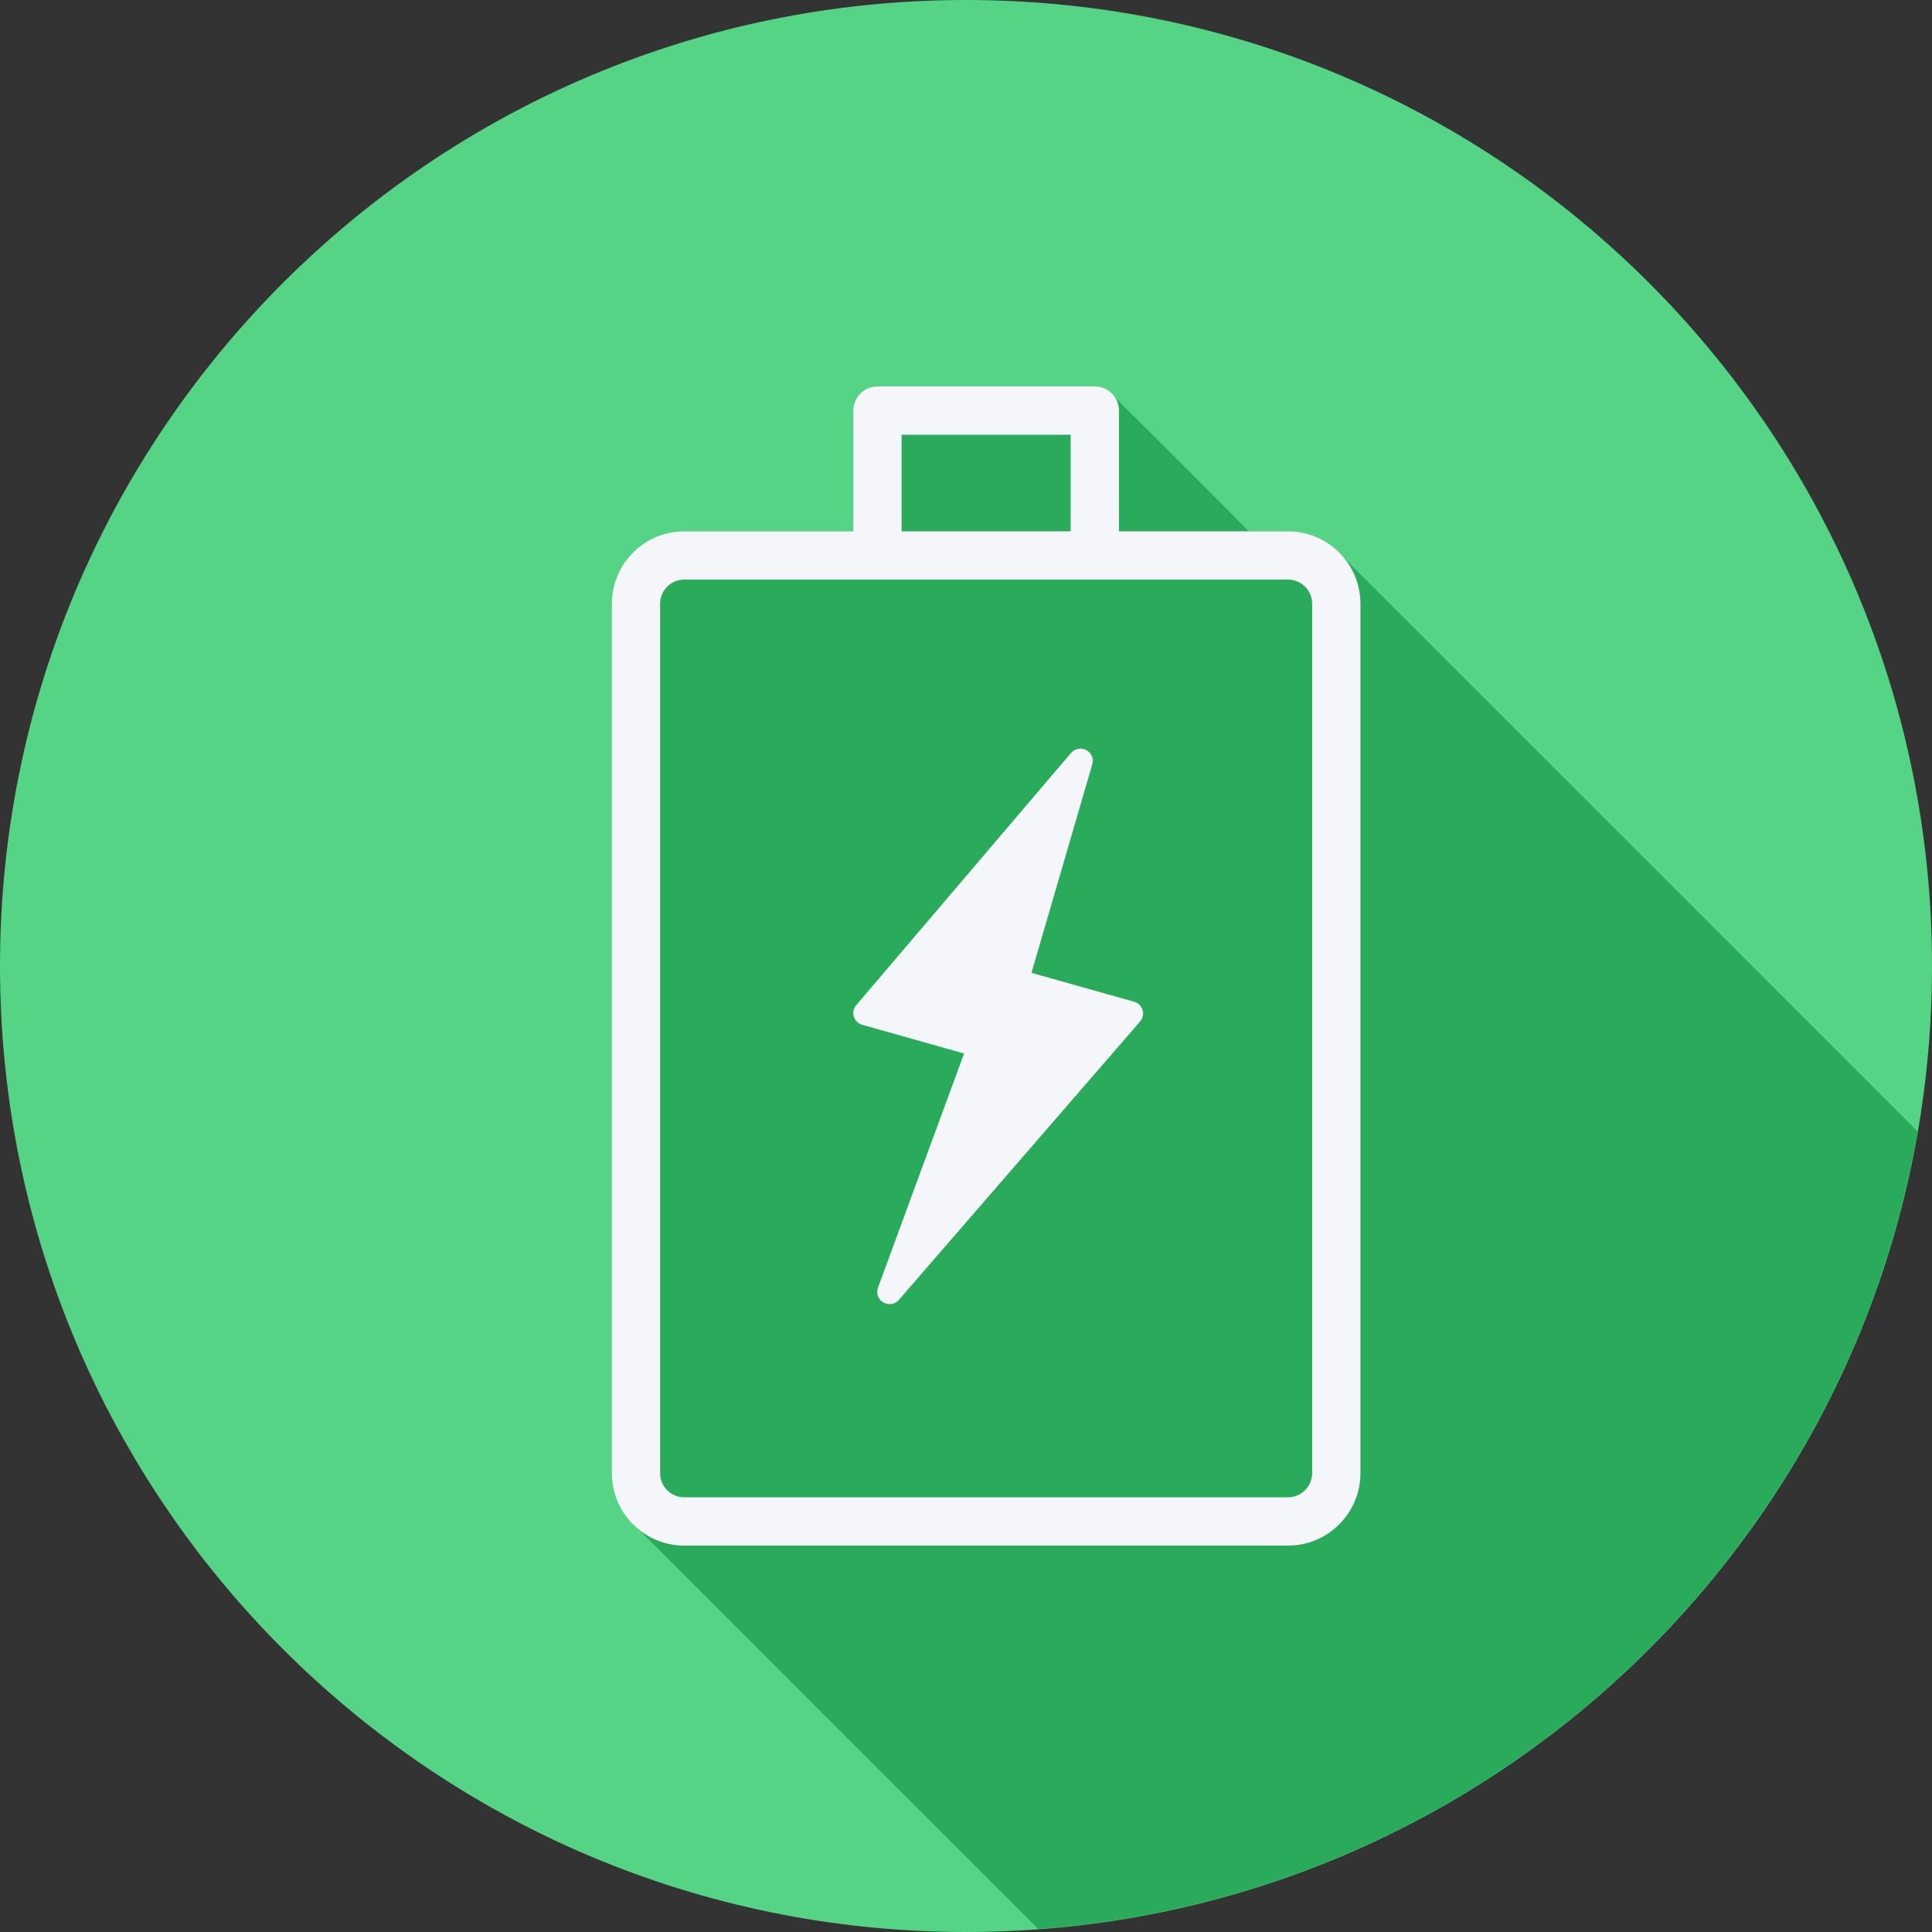<!DOCTYPE svg PUBLIC "-//W3C//DTD SVG 1.1//EN" "http://www.w3.org/Graphics/SVG/1.1/DTD/svg11.dtd">
<!-- Uploaded to: SVG Repo, www.svgrepo.com, Transformed by: SVG Repo Mixer Tools -->
<svg height="800px" width="800px" version="1.1" id="Layer_1" xmlns="http://www.w3.org/2000/svg" xmlns:xlink="http://www.w3.org/1999/xlink" viewBox="0 0 512 512" xml:space="preserve" fill="#000000">
<rect x="0" y="0" width="512" height="512" fill="#333333" stroke="none"/>
<g id="SVGRepo_bgCarrier" stroke-width="0"/>
<g id="SVGRepo_tracerCarrier" stroke-linecap="round" stroke-linejoin="round"/>
<g id="SVGRepo_iconCarrier"> <path style="fill:#55D485;" d="M0,256.006C0,397.402,114.606,512.004,255.996,512C397.394,512.004,512,397.402,512,256.006 C512.009,114.61,397.394,0,255.996,0C114.606,0,0,114.614,0,256.006z"/> <path style="fill:#2AAA5B;" d="M508.184,299.851c-0.27-0.272-152.082-152.137-152.608-152.606 c-3.518-3.924-8.569-6.445-14.242-6.445h-10.412c-0.406-0.553-35.078-35.221-35.663-35.636c-1.159-1.631-2.971-2.764-5.125-2.764 h-57.6c-3.538,0-6.401,2.866-6.401,6.4v32h-44.8c-10.588,0-19.2,8.612-19.2,19.2v230.4c0,5.674,2.521,10.725,6.445,14.243 c0.471,0.524,105.133,105.187,105.659,105.659c0.289,0.322,0.604,0.612,0.911,0.911 C392.909,502.499,488.441,414.193,508.184,299.851z"/> <g> <path style="fill:#F4F6F9;" d="M341.333,140.8h-44.8v-32c0-3.534-2.863-6.4-6.4-6.4h-57.6c-3.537,0-6.4,2.866-6.4,6.4v32h-44.8 c-10.588,0-19.2,8.612-19.2,19.2v230.4c0,10.588,8.612,19.2,19.2,19.2h160c10.588,0,19.2-8.612,19.2-19.2V160 C360.533,149.412,351.921,140.8,341.333,140.8z M238.933,115.2h44.8v25.6h-44.8V115.2z M347.733,390.4c0,3.529-2.868,6.4-6.4,6.4 h-160c-3.532,0-6.4-2.871-6.4-6.4V160c0-3.529,2.868-6.4,6.4-6.4h160c3.532,0,6.4,2.871,6.4,6.4V390.4z"/> <path style="fill:#F4F6F9;" d="M300.557,265.476l-27.204-7.661l16.119-55.285c0.428-1.469-0.244-3.033-1.604-3.749 c-1.354-0.72-3.046-0.395-4.044,0.768L226.9,266.393c-0.716,0.839-0.945,1.98-0.626,3.028c0.326,1.052,1.169,1.867,2.236,2.166 l26.979,7.601l-22.82,62.073c-0.543,1.469,0.058,3.111,1.425,3.897c0.517,0.297,1.086,0.443,1.648,0.443 c0.927,0,1.846-0.393,2.484-1.132l63.92-73.778c0.722-0.836,0.971-1.98,0.645-3.035 C302.474,266.601,301.63,265.779,300.557,265.476z"/> </g> </g>
</svg>